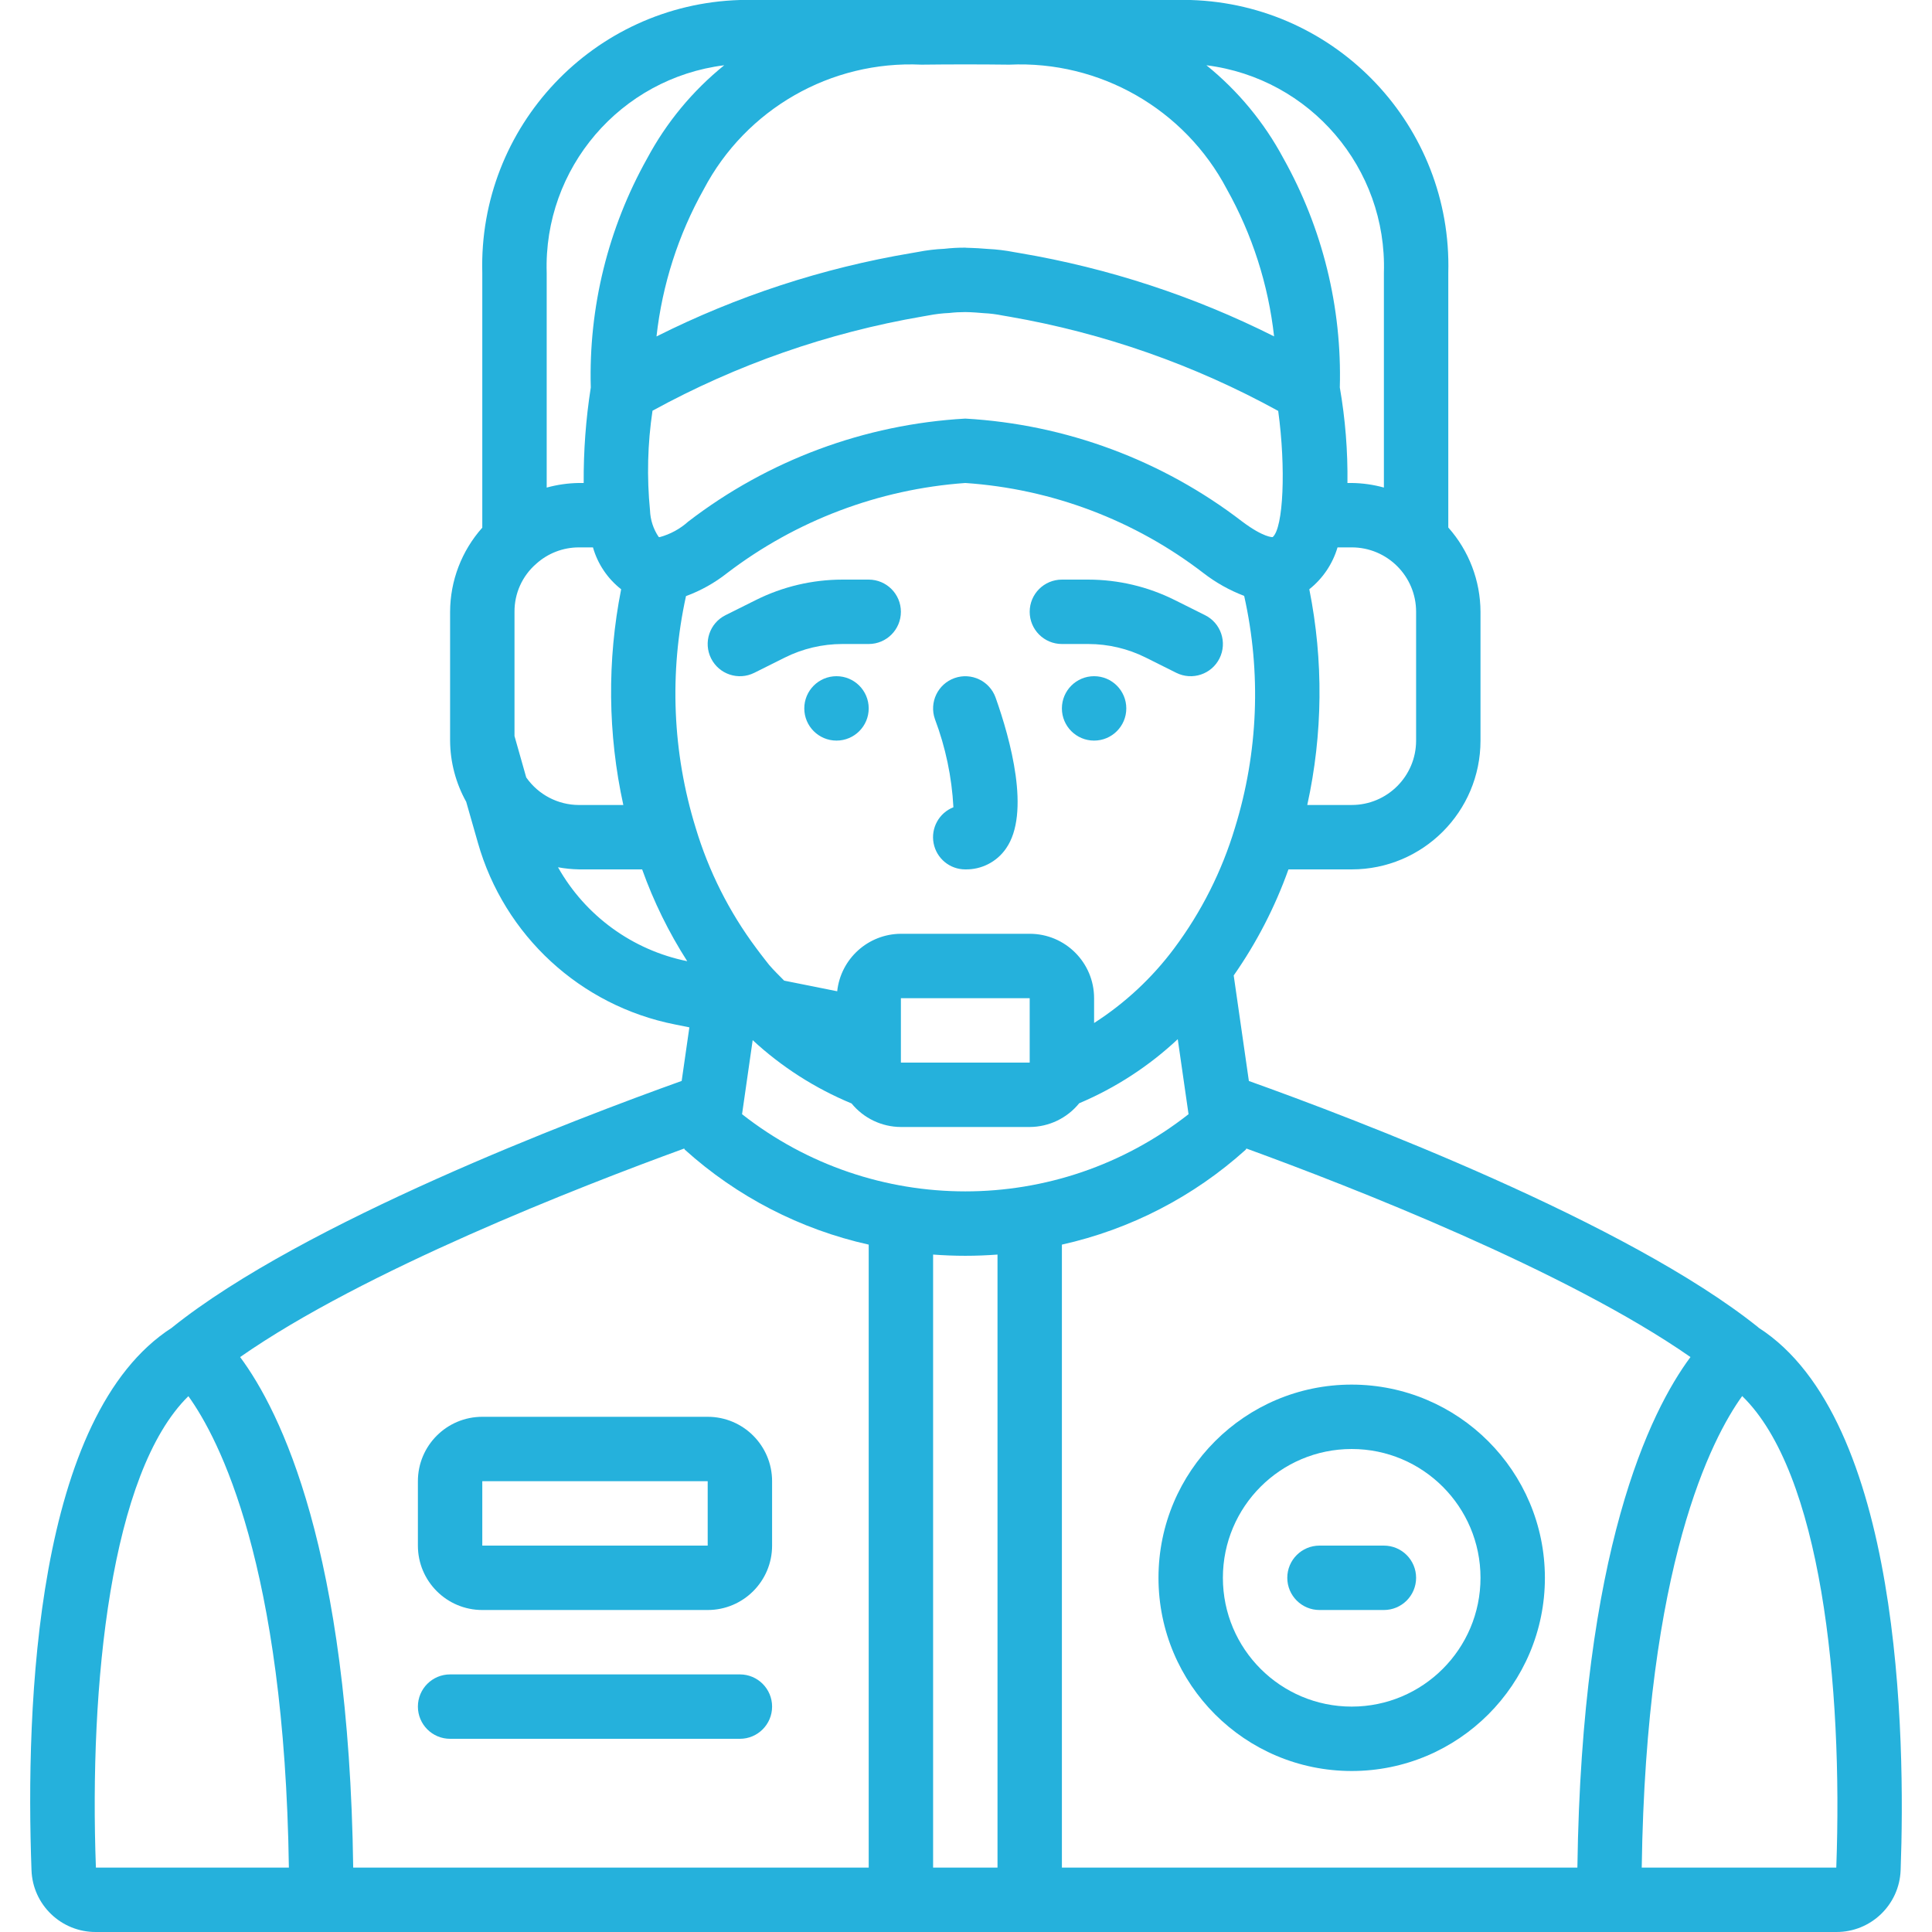 <?xml version="1.0"?>
<svg xmlns="http://www.w3.org/2000/svg" height="512px" viewBox="-8 0 512 512" width="512px"><g><path d="m.348 495.609c.316 9.18 7.879 16.441 17.066 16.391h461.207c9.18.043 16.73-7.207 17.066-16.375 1.309-35.355.148-119.527-37.648-143.77l-.086-.102c-34.703-27.805-106.887-55.23-134.988-65.281l-4.02-27.965c6.07-8.68 10.949-18.133 14.508-28.109h16.762c18.848 0 34.133-15.281 34.133-34.133v-34.133c-.027-8.238-3.062-16.18-8.535-22.34v-67.48c1.043-38.793-29.48-71.125-68.266-72.312h-119.469c-38.785 1.188-69.309 33.52-68.266 72.312v67.523c-5.473 6.141-8.508 14.07-8.531 22.297v34.133c.031 5.68 1.5 11.254 4.266 16.215l3.098 10.844c6.98 24.605 27.168 43.215 52.258 48.172l3.789.762-2.039 14.199c-28.094 10.059-100.266 37.484-134.973 65.285l-.066.078c-36.125 23.117-38.887 99.797-37.266 143.789zm131.121-289.539-3.121-11.008v-32.93c-.035-4.863 2.055-9.5 5.727-12.695 3.105-2.816 7.148-4.375 11.34-4.371h3.727c1.254 4.395 3.871 8.277 7.469 11.094-3.742 18.895-3.543 38.359.578 57.172h-11.773c-5.547-.012-10.742-2.723-13.926-7.262zm104.695-188.934c3.887-.047 7.77-.07 11.648-.07s7.762.023 11.648.07c23.992-1.117 46.465 11.738 57.66 32.988 6.742 12.039 11 25.309 12.527 39.023-21.246-10.676-43.969-18.113-67.414-22.078l-1.441-.246c-2.324-.453-4.676-.742-7.039-.852-3.84-.336-5.941-.266-5.941-.336-1.859-.012-3.723.09-5.57.301-2.375.105-4.738.391-7.066.852-.734.113-1.355.23-1.621.281-23.504 3.949-46.281 11.398-67.578 22.094 1.527-13.711 5.785-26.977 12.527-39.012 11.188-21.262 33.664-34.133 57.66-33.016zm.332 66.73 1.562-.273c1.812-.352 3.645-.57 5.488-.648 1.414-.164 2.84-.242 4.266-.242.195 0 1.707 0 4.863.285 1.68.078 3.348.289 4.992.621l1.844.316c24.961 4.332 49.031 12.77 71.227 24.977 2.074 15.164 1.383 31.035-1.473 33.441 0 0-2.324.18-8.039-4.105-21.168-16.277-46.754-25.793-73.414-27.305-26.668 1.508-52.262 11.027-73.438 27.305-2.168 1.941-4.754 3.348-7.559 4.113-.086 0-.164-.043-.25-.043-1.418-2.086-2.215-4.531-2.305-7.055-.867-8.793-.645-17.664.66-26.402 22.309-12.234 46.496-20.68 71.574-24.984zm173.527 411.066h-136.609v-165.094c18.129-4.043 34.902-12.703 48.699-25.141.094-.094.109-.23.195-.324 27.922 10.172 84.914 32.426 117.684 55.262-10.75 14.473-28.816 51.25-29.969 135.297zm-106.836-243.625c-5.832 7.824-13.027 14.535-21.242 19.805v-6.578c0-9.426-7.641-17.07-17.066-17.07h-34.133c-8.68.047-15.945 6.602-16.879 15.234l-14.055-2.816c-1.348-1.383-2.73-2.695-4.012-4.199l-1.297-1.656c-.656-.852-1.328-1.707-2.098-2.762-7.176-9.613-12.605-20.41-16.051-31.898-6.148-19.898-7.031-41.051-2.559-61.391 3.918-1.441 7.59-3.496 10.871-6.082 18.266-13.953 40.215-22.258 63.145-23.895 22.945 1.555 44.918 9.867 63.148 23.895 3.27 2.527 6.895 4.555 10.758 6.023 4.562 20.344 3.723 41.523-2.438 61.441-3.457 11.508-8.902 22.32-16.094 31.949zm-72.441 30.293v-17.066h34.133v17.066zm-13.074 10.828c3.207 3.93 8.004 6.219 13.074 6.238h34.133c5.094-.02 9.91-2.328 13.117-6.289 9.641-4.078 18.484-9.828 26.121-16.984l2.859 19.883c-34.73 27.27-83.598 27.27-118.324 0l2.816-19.625c7.672 7.098 16.547 12.777 26.203 16.777zm-44.16 12.27c13.797 12.438 30.574 21.098 48.703 25.141v165.094h-136.613c-1.152-84.047-19.215-120.824-29.969-135.297 32.77-22.879 89.781-45.09 117.684-55.262.086.094.102.266.195.324zm65.77 190.234v-162.457c2.773.203 5.613.324 8.531.324s5.762-.121 8.535-.324v162.457zm239.352 0h-51.559c1.16-80.434 18.574-113.785 26.621-124.961 20.898 20.273 26.719 76.457 24.938 124.961zm-111.352-298.668c0 9.426-7.641 17.066-17.066 17.066h-11.777c4.137-18.812 4.32-38.281.539-57.172 3.574-2.84 6.188-6.715 7.48-11.094h3.758c9.426 0 17.066 7.641 17.066 17.066zm-8.535-123.953v56.898c-2.781-.77-5.648-1.176-8.531-1.211h-1.129c.105-8.484-.57-16.961-2.023-25.32.59-21.223-4.578-42.207-14.957-60.73-5.082-9.496-12.016-17.879-20.395-24.652 27.523 3.457 47.898 27.289 47.035 55.016zm-174.82-55.016c-8.383 6.773-15.32 15.16-20.406 24.66-10.383 18.523-15.551 39.508-14.957 60.734-1.309 8.371-1.934 16.836-1.879 25.309h-1.27c-2.887.043-5.754.453-8.535 1.219v-56.906c-.863-27.73 19.516-51.562 47.047-55.016zm-44.051 212.539c1.828.34 3.68.527 5.539.562h16.758c3.051 8.535 7.059 16.699 11.949 24.332-14.488-2.934-26.988-12.016-34.246-24.895zm-97.953 140.168c8.141 11.316 25.473 44.715 26.633 124.93h-51.141c-1.801-48.547 3.898-104.711 24.508-124.93zm-24.508 124.98-8.535.309zm0 0" data-original="#000000" class="active-path" data-old_color="#000000" fill="#25B1DC"/><path d="m119.812 426.668h59.734c9.426 0 17.066-7.641 17.066-17.066v-17.066c0-9.426-7.641-17.07-17.066-17.07h-59.734c-9.426 0-17.066 7.645-17.066 17.07v17.066c0 9.426 7.641 17.066 17.066 17.066zm0-34.133h59.734v17.066h-59.734zm0 0" data-original="#000000" class="active-path" data-old_color="#000000" fill="#25B1DC"/><path d="m188.078 443.734h-76.797c-4.715 0-8.535 3.82-8.535 8.531 0 4.715 3.82 8.535 8.535 8.535h76.797c4.715 0 8.535-3.82 8.535-8.535 0-4.711-3.82-8.531-8.535-8.531zm0 0" data-original="#000000" class="active-path" data-old_color="#000000" fill="#25B1DC"/><path d="m350.215 366.934c-28.277 0-51.203 22.922-51.203 51.199 0 28.277 22.926 51.199 51.203 51.199 28.273 0 51.199-22.922 51.199-51.199-.027-28.266-22.938-51.172-51.199-51.199zm0 85.332c-18.852 0-34.137-15.281-34.137-34.133 0-18.852 15.285-34.133 34.137-34.133 18.848 0 34.133 15.281 34.133 34.133 0 18.852-15.285 34.133-34.133 34.133zm0 0" data-original="#000000" class="active-path" data-old_color="#000000" fill="#25B1DC"/><path d="m222.215 187.734c0 4.711-3.82 8.531-8.535 8.531-4.711 0-8.535-3.82-8.535-8.531 0-4.715 3.824-8.535 8.535-8.535 4.715 0 8.535 3.82 8.535 8.535zm0 0" data-original="#000000" class="active-path" data-old_color="#000000" fill="#25B1DC"/><path d="m290.48 187.734c0 4.711-3.82 8.531-8.535 8.531-4.711 0-8.531-3.82-8.531-8.531 0-4.715 3.82-8.535 8.531-8.535 4.715 0 8.535 3.82 8.535 8.535zm0 0" data-original="#000000" class="active-path" data-old_color="#000000" fill="#25B1DC"/><path d="m244.973 179.695c-4.441 1.57-6.77 6.438-5.207 10.879 2.824 7.488 4.477 15.367 4.898 23.355-3.812 1.508-6.016 5.512-5.246 9.539s4.297 6.938 8.395 6.93c4.285.086 8.328-1.98 10.77-5.504 6.621-9.387 1.145-29.09-2.73-40.004-1.574-4.434-6.441-6.762-10.879-5.195zm0 0" data-original="#000000" class="active-path" data-old_color="#000000" fill="#25B1DC"/><path d="m358.746 409.602h-17.066c-4.711 0-8.535 3.82-8.535 8.531 0 4.715 3.824 8.535 8.535 8.535h17.066c4.715 0 8.535-3.82 8.535-8.535 0-4.711-3.82-8.531-8.535-8.531zm0 0" data-original="#000000" class="active-path" data-old_color="#000000" fill="#25B1DC"/><path d="m222.215 153.602h-6.992c-7.949.008-15.789 1.859-22.902 5.41l-8.055 4.02c-4.219 2.105-5.93 7.23-3.824 11.449 2.109 4.219 7.234 5.93 11.453 3.824l8.062-4.027c4.742-2.371 9.969-3.605 15.266-3.609h6.992c4.711 0 8.531-3.82 8.531-8.535 0-4.711-3.82-8.531-8.531-8.531zm0 0" data-original="#000000" class="active-path" data-old_color="#000000" fill="#25B1DC"/><path d="m311.359 163.031-8.055-4.02c-7.113-3.551-14.953-5.402-22.902-5.41h-6.988c-4.715 0-8.535 3.82-8.535 8.531 0 4.715 3.82 8.535 8.535 8.535h6.988c5.301.004 10.527 1.238 15.266 3.609l8.062 4.027c4.219 2.105 9.348.395 11.453-3.824 2.105-4.219.395-9.344-3.824-11.449zm0 0" data-original="#000000" class="active-path" data-old_color="#000000" fill="#25B1DC"/></g> </svg>
